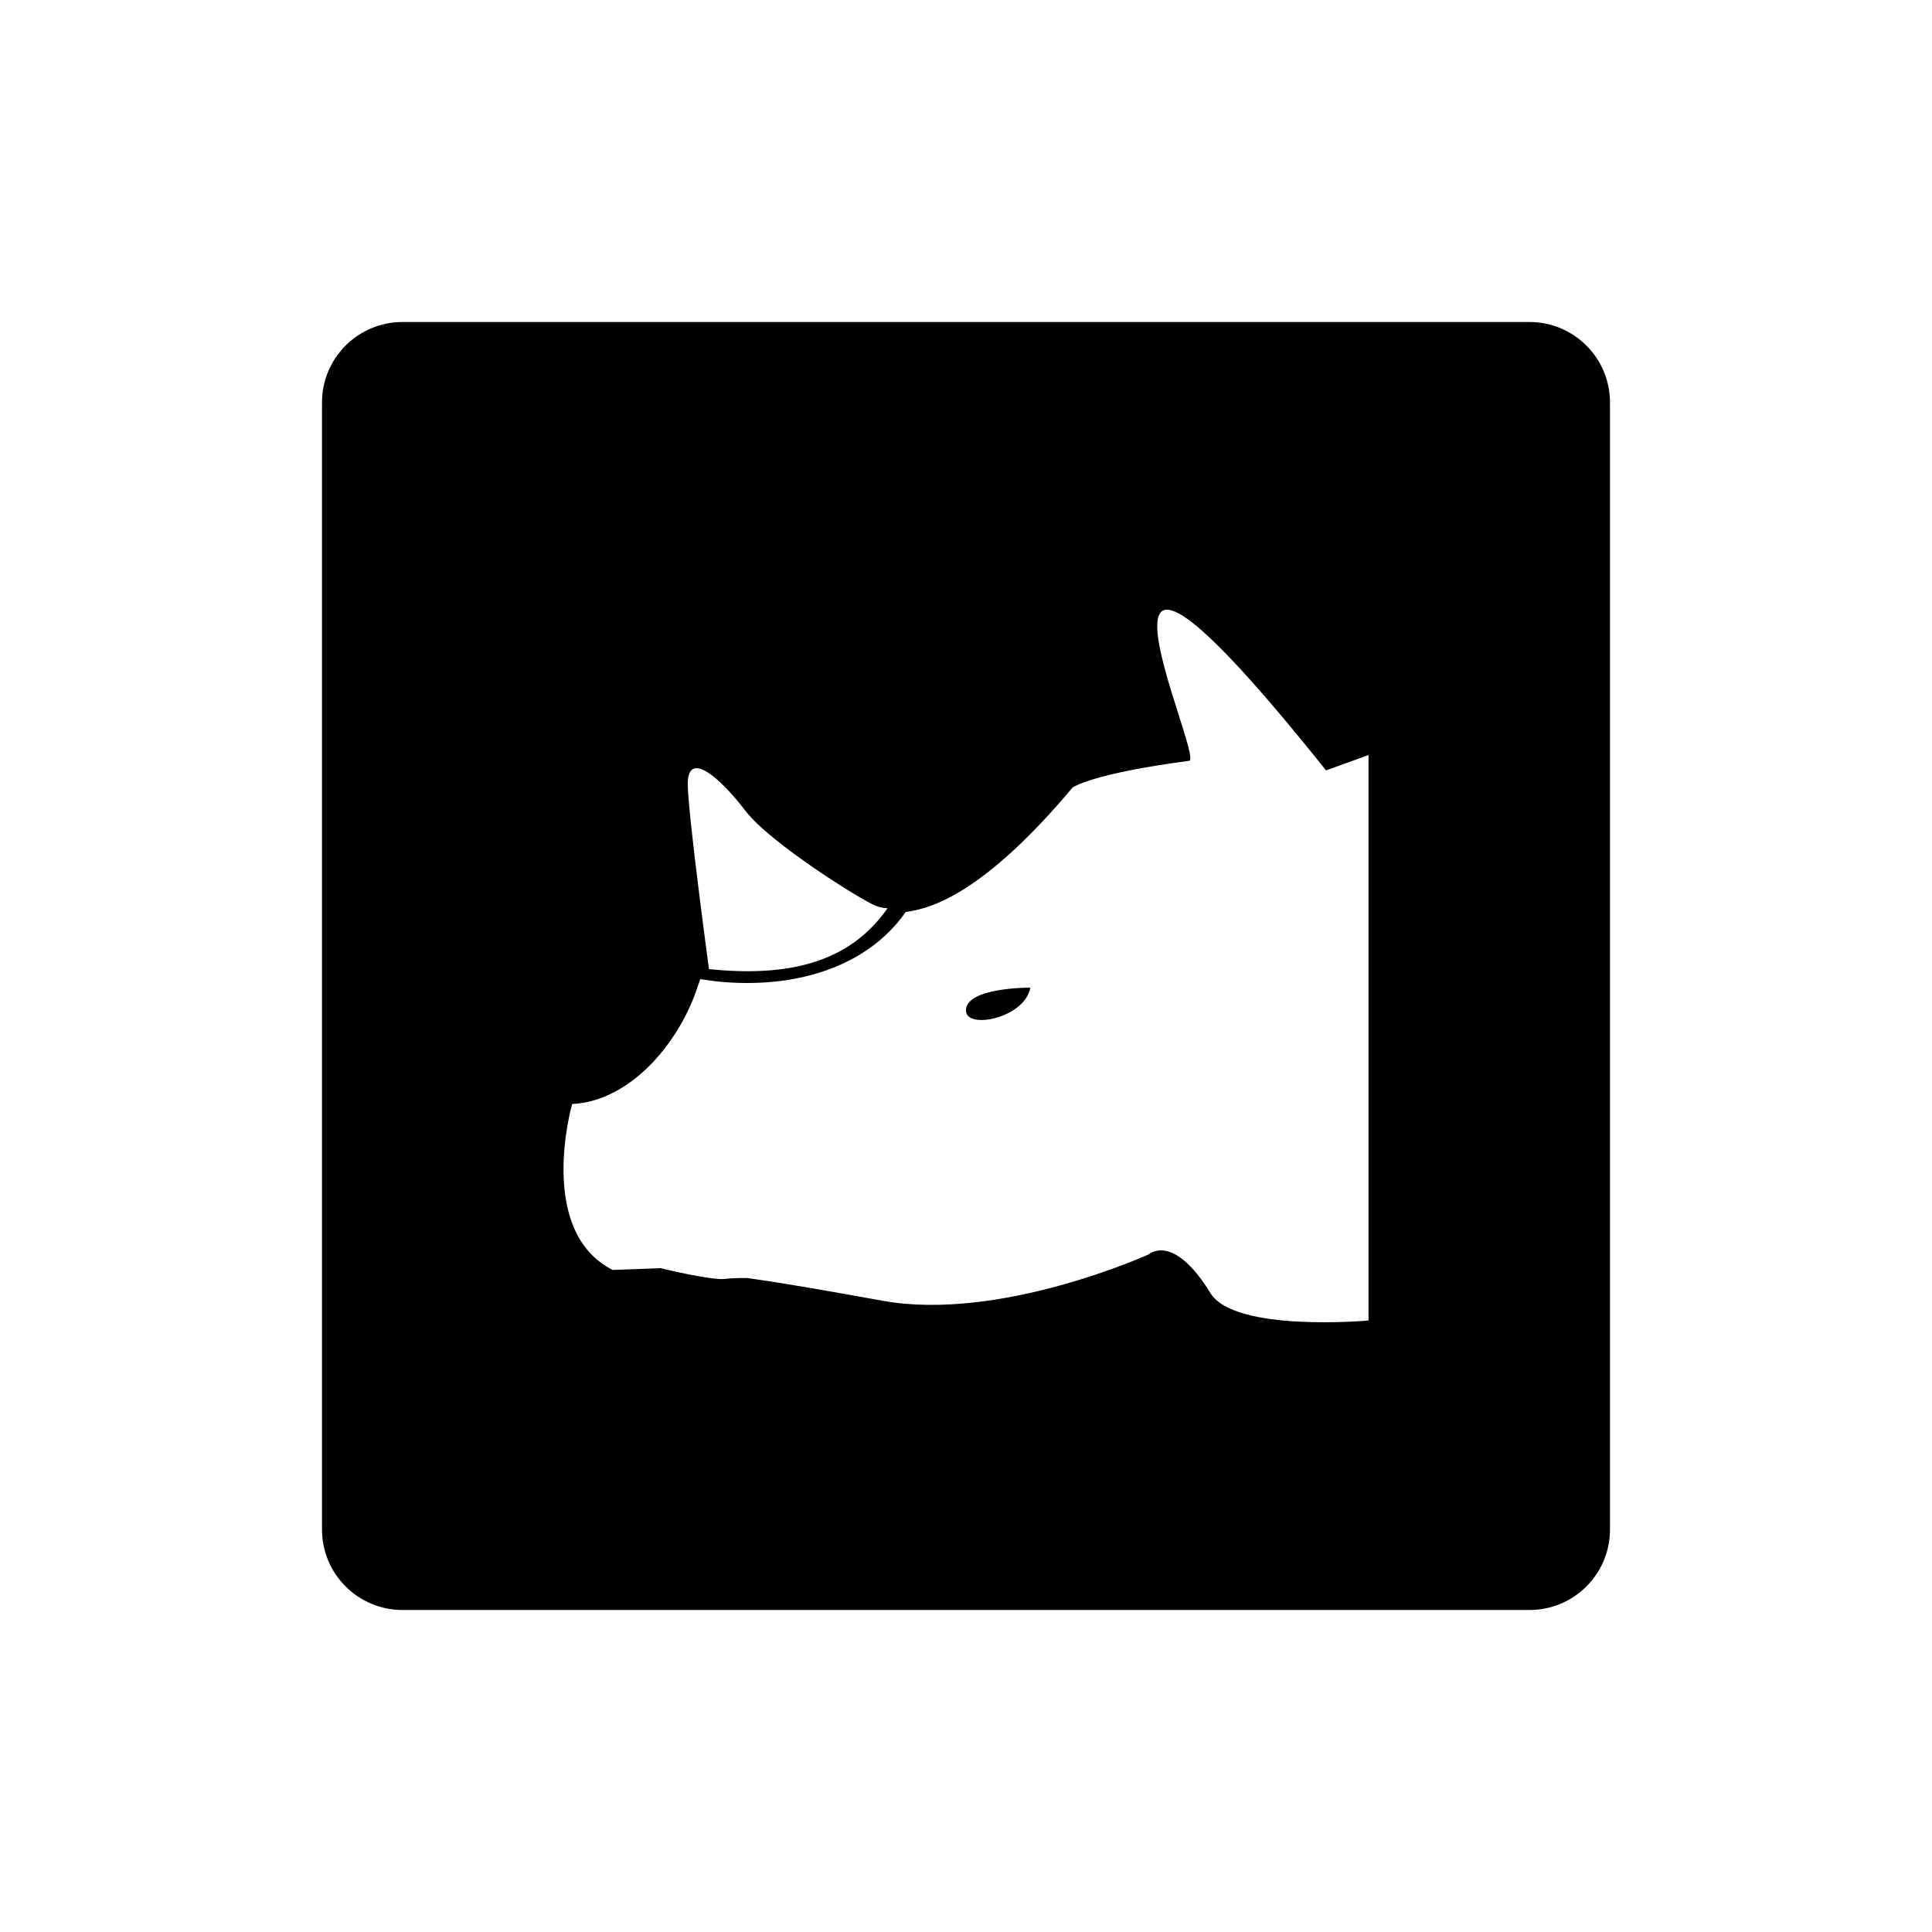 <?xml version="1.0" encoding="UTF-8"?>
<svg id="draw_copy" data-name="draw copy" xmlns="http://www.w3.org/2000/svg" viewBox="0 0 864 864">
  <g id="Layer_1_copy" data-name="Layer 1 copy">
    <path d="M684,144H180c-19.88,0-36,16.12-36,36v504c0,19.88,16.12,36,36,36h504c19.88,0,36-16.12,36-36V180c0-19.88-16.12-36-36-36ZM333.41,362.67c11.26,14.61,52.1,40.01,57.84,42.22,1.66.64,2.21,1.03,5.65,1.29-17.36,24.91-45.29,30.74-79.84,27.21,0,0-9.49-70.07-9.49-82.82,0-15.51,14.7-2.55,25.85,12.11ZM612,590.54s-59.86,5.43-70.71-12.29c-16.74-27.32-27.63-17.26-27.63-17.26,0,0-66.49,30.22-118.97,20.71-53.05-9.6-58.92-9.79-60.28-10.15,0,0-5.65-.15-10.39.4-5.54.68-28.44-4.63-28.29-4.82l-21.75.79c-34.04-17.26-18.46-73-18.13-74.17-.33-.31-.67-.64,0-.03,26.67-1.27,48.64-28.55,56.29-53,.11.04.94-2.87,1.05-2.83l7.38,1.01c34.55,3.55,67.07-6.16,84.48-31.07,11.83-1.51,35.19-8.7,74.63-55.65,0,0,8.15-6.15,52.12-11.94,7.31-1.01-65.53-154.36,61.22,4.29l18.99-6.88v252.87Z" style="stroke-width: 0px;"/>
    <path d="M431.97,451.89c0,8.7,26.34,3.48,28.79-10.21,0,0-28.79-.22-28.79,10.21Z" style="stroke-width: 0px;"/>
    <path d="M255.85,493.74s0,.02,0,.03c.32.29.62.57,0-.03Z" style="stroke-width: 0px;"/>
  </g>
</svg>